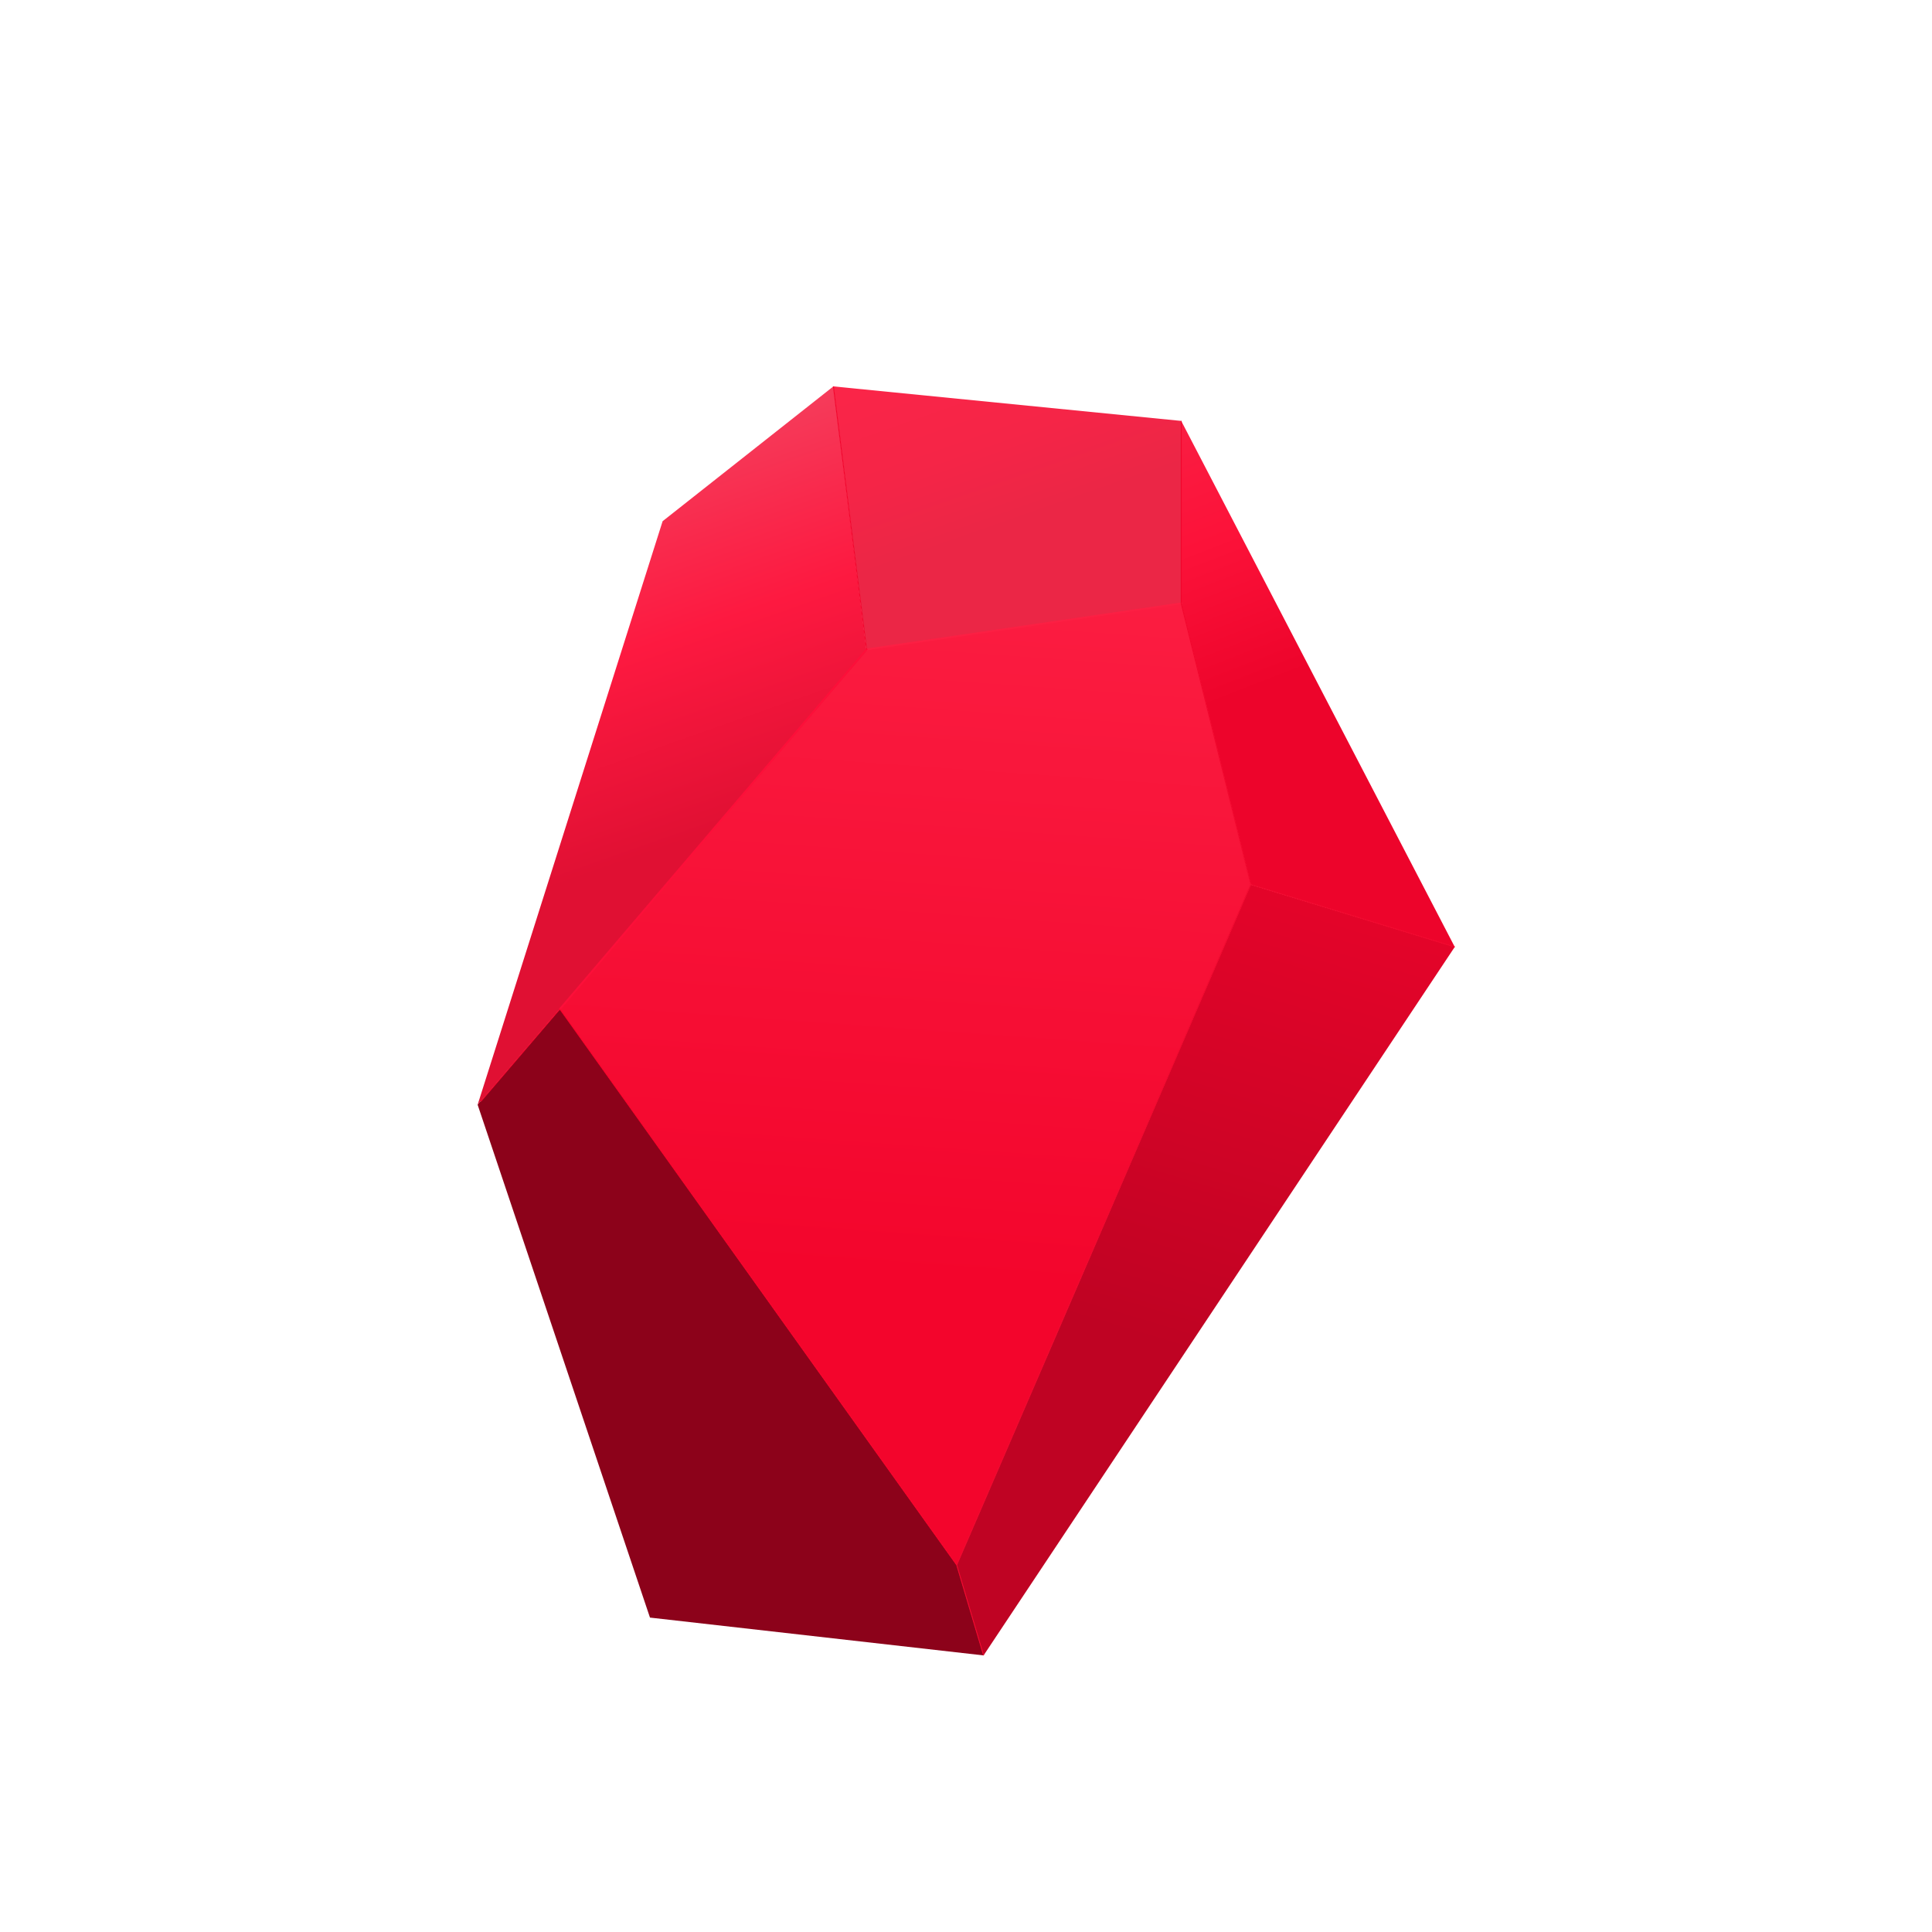 <?xml version="1.0" encoding="utf-8"?>
<svg width="1080px" height="1080px" viewBox="0 0 1080 1080" version="1.1" xmlns:xlink="http://www.w3.org/1999/xlink" xmlns="http://www.w3.org/2000/svg">
  <defs>
    <linearGradient gradientUnits="userSpaceOnUse" x1="273.61" y1="-332.523" x2="214.581" y2="495.889" id="gradient_1">
      <stop offset="0%" stop-color="#FF274B" />
      <stop offset="31.329%" stop-color="#FF284B" />
      <stop offset="100%" stop-color="#F3052C" />
    </linearGradient>
    <linearGradient gradientUnits="userSpaceOnUse" x1="84.033" y1="0" x2="167.127" y2="236.677" id="gradient_2">
      <stop offset="0%" stop-color="#F34965" />
      <stop offset="36.687%" stop-color="#F9294C" />
      <stop offset="56.358%" stop-color="#FD1940" />
      <stop offset="100%" stop-color="#E01033" />
    </linearGradient>
    <linearGradient gradientUnits="userSpaceOnUse" x1="21.946" y1="-67.647" x2="97.223" y2="147.022" id="gradient_3">
      <stop offset="0%" stop-color="#FF1940" />
      <stop offset="15.002%" stop-color="#FF1A41" />
      <stop offset="34.325%" stop-color="#FF2549" />
      <stop offset="79.361%" stop-color="#F52547" />
      <stop offset="100%" stop-color="#EB2646" />
    </linearGradient>
    <linearGradient gradientUnits="userSpaceOnUse" x1="54.558" y1="337.996" x2="182.58" y2="201.179" id="gradient_4">
      <stop offset="0%" stop-color="#8C021A" />
      <stop offset="20.612%" stop-color="#9F021D" />
      <stop offset="54.719%" stop-color="#D00325" />
      <stop offset="100%" stop-color="#F3052C" />
    </linearGradient>
    <linearGradient gradientUnits="userSpaceOnUse" x1="0" y1="0" x2="114.42" y2="294.044" id="gradient_5">
      <stop offset="0%" stop-color="#F34965" />
      <stop offset="12.421%" stop-color="#F43D5B" />
      <stop offset="27.001%" stop-color="#F72A4C" />
      <stop offset="72.922%" stop-color="#FC1239" />
      <stop offset="100%" stop-color="#ED042B" />
    </linearGradient>
    <linearGradient gradientUnits="userSpaceOnUse" x1="139.206" y1="76.45" x2="32.799" y2="430.874" id="gradient_6">
      <stop offset="0%" stop-color="#F3052C" />
      <stop offset="100%" stop-color="#BF0323" />
    </linearGradient>
    <filter filterUnits="userSpaceOnUse" color-interpolation-filters="sRGB" id="filter_1">
      <feFlood flood-opacity="0" result="BackgroundImageFix" />
      <feColorMatrix in="SourceAlpha" type="matrix" values="0 0 0 0 0 0 0 0 0 0 0 0 0 0 0 0 0 0 127 0" />
      <feOffset dx="0" dy="30" />
      <feGaussianBlur stdDeviation="25" />
      <feColorMatrix type="matrix" values="0 0 0 0 0.251 0 0 0 0 0.004 0 0 0 0 0.043 0 0 0 0.251 0" />
      <feBlend mode="normal" in2="BackgroundImageFix" result="effect0_dropShadow" />
      <feBlend mode="normal" in="SourceGraphic" in2="effect0_dropShadow" result="shape" />
    </filter>
    <rect width="1080" height="1080" id="artboard_1" />
    <clipPath id="clip_1">
      <use xlink:href="#artboard_1" clip-rule="evenodd" />
    </clipPath>
  </defs>
  <g id="favicon" clip-path="url(#clip_1)">
    <use xlink:href="#artboard_1" stroke="none" fill="#FFFFFF" fill-opacity="0" />
    <g filter="url(#filter_1)" artboard="541255a2-62b7-4c6d-8aa9-a76ce45e88fe">
      <g id="Gruppieren-2" transform="translate(267 186)">
        <path d="M216.543 147.022L393.403 121.293L432.201 278.423L267.805 658.842L46.026 348.167C46.026 348.167 46.052 348.204 46.036 348.181C46.033 348.177 46.03 348.173 46.026 348.167L45.96 348.074L216.543 147.022Z" id="Rechteck" fill="url(#gradient_1)" fill-rule="evenodd" stroke="none" />
        <path d="M103.41 75.349L198.865 0L217.426 147.941L0 401.554L103.41 75.349Z" id="Rechteck-2" fill="url(#gradient_2)" fill-rule="evenodd" stroke="none" />
        <path d="M198.865 0L393.311 19.297L393.311 121.293L217.426 147.022L198.865 0Z" id="Rechteck-3" fill="url(#gradient_3)" fill-rule="evenodd" stroke="none" />
        <path d="M45.96 348.019L267.805 658.842L282.83 709.38L96.339 688.246L0 401.554L45.96 348.019Z" id="Rechteck-4" fill="url(#gradient_4)" fill-rule="evenodd" stroke="none" />
        <path d="M393.311 19.297L546.216 313.34L432.2 278.423L393.311 121.293L393.311 19.297Z" id="Rechteck-5" fill="url(#gradient_5)" fill-rule="evenodd" stroke="none" />
        <path d="M432.2 278.507L546.216 313.34L282.831 709.381L267.805 658.842L432.2 278.507Z" id="Rechteck-6" fill="url(#gradient_6)" fill-rule="evenodd" stroke="none" />
        <path d="M217.426 147.022L393.311 121.293" id="Linie" fill="none" fill-rule="evenodd" stroke="#FC1F43" stroke-width="1" stroke-linecap="square" />
        <path d="M45.96 348.074L217.426 147.022" id="Linie-2" fill="none" fill-rule="evenodd" stroke="#FD0F39" stroke-width="1" stroke-linecap="square" />
        <path d="M1.768 399.716L45.96 348.074" id="Linie-3" fill="none" fill-rule="evenodd" stroke="#F2052C" stroke-width="0.5" stroke-linejoin="round" />
        <path d="M217.426 147.022L198.865 0" id="Linie-4" fill="none" fill-rule="evenodd" stroke="#F2052C" stroke-width="0.5" stroke-linejoin="round" />
        <path d="M393.311 121.293L393.311 19.297" id="Linie-5" fill="none" fill-rule="evenodd" stroke="#F2052C" stroke-width="0.5" stroke-linejoin="round" />
        <path d="M393.311 121.293L432.2 278.423" id="Linie-6" fill="none" fill-rule="evenodd" stroke="#F2052C" stroke-width="0.5" stroke-linejoin="round" />
        <path d="M546.216 313.34L432.2 278.423" id="Linie-7" fill="none" fill-rule="evenodd" stroke="#F2052C" stroke-width="0.5" stroke-linejoin="round" />
        <path d="M45.96 348.074L267.805 658.842" id="Linie-8" fill="none" fill-rule="evenodd" stroke="#FC002A" stroke-width="0.5" stroke-linejoin="round" />
        <path d="M267.805 658.842L432.2 278.423" id="Linie-9" fill="none" fill-rule="evenodd" stroke="#F2052C" stroke-width="0.5" stroke-linejoin="round" />
        <path d="M267.805 658.842L282.831 709.38" id="Linie-10" fill="none" fill-rule="evenodd" stroke="#F2052C" stroke-width="0.5" stroke-linejoin="round" />
      </g>
    </g>
  </g>
</svg>